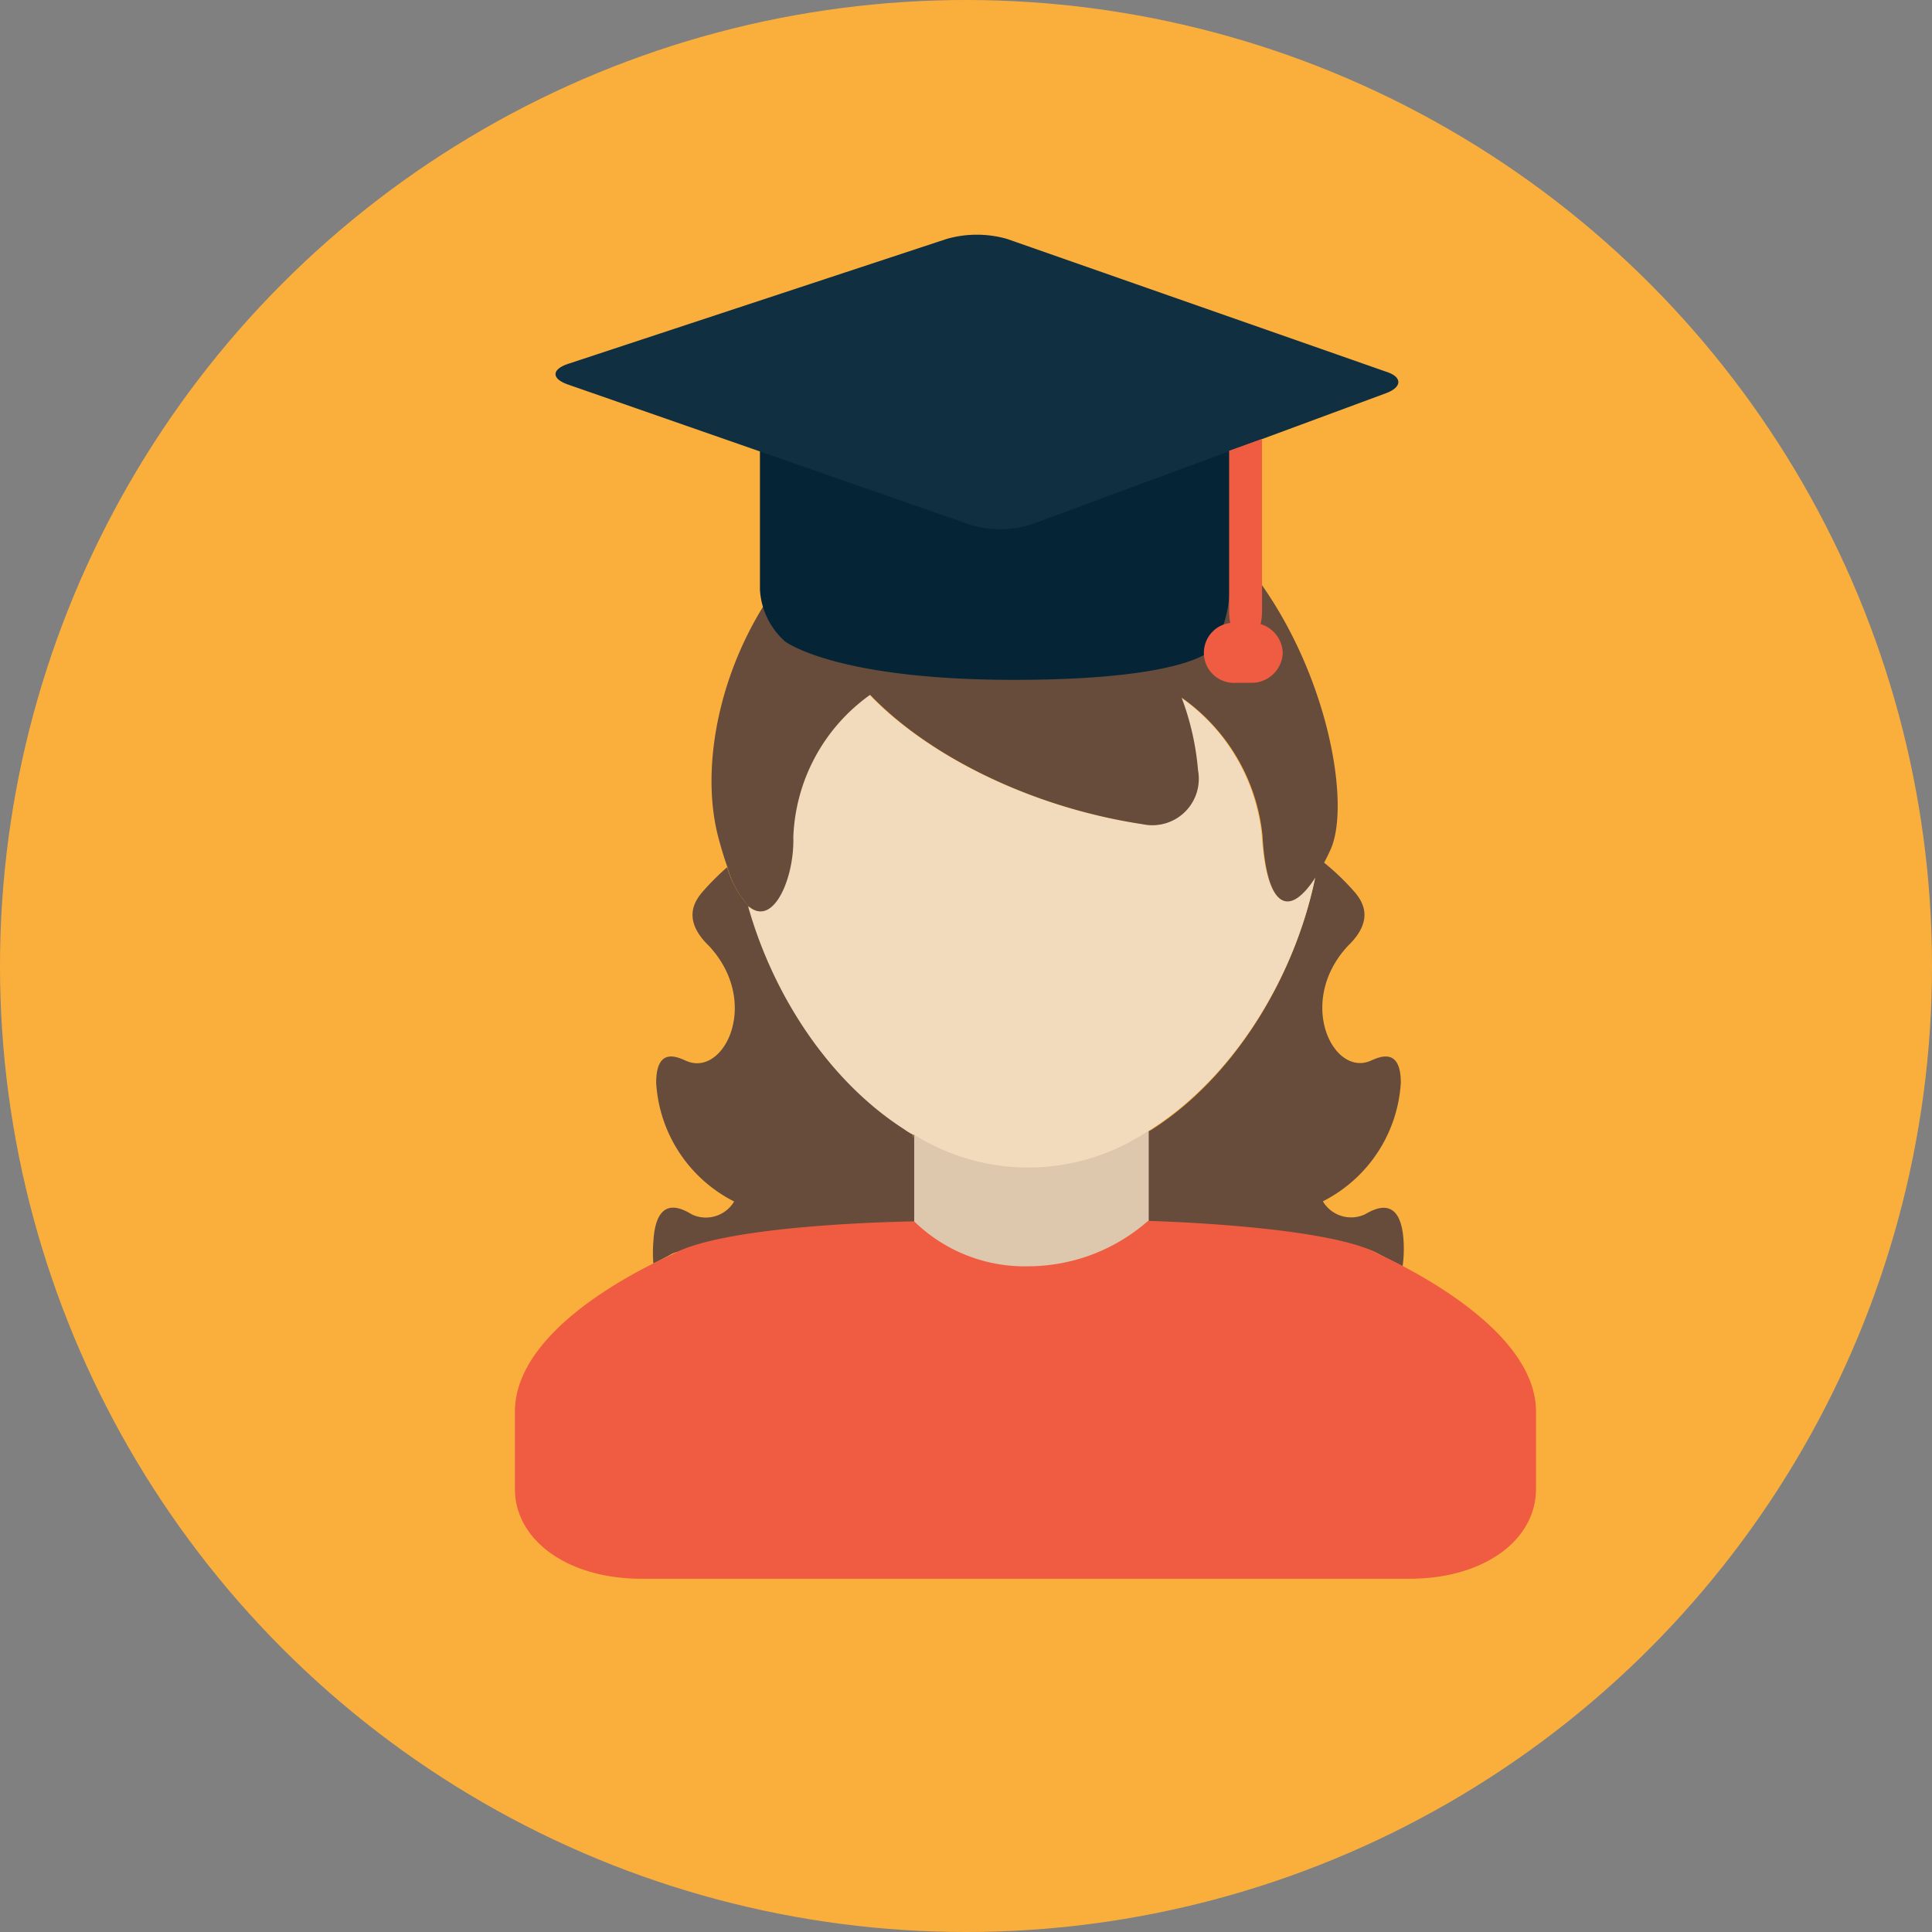 <svg xmlns="http://www.w3.org/2000/svg" viewBox="0 0 117.48 117.48"><rect x="0" y="0" width="117.48" height="117.48" fill="#808080" stroke="none"/><defs><style>.cls-1{fill:#faaf3d;}.cls-2{fill:#674c3b;}.cls-2,.cls-3,.cls-4,.cls-6,.cls-7{fill-rule:evenodd;}.cls-3,.cls-5{fill:#ddc7ad;}.cls-4{fill:#f6f1e6;}.cls-6{fill:#f2dbbc;}.cls-10,.cls-7{fill:#f05c42;}.cls-8{fill:#052537;}.cls-9{fill:#102f41;}</style></defs><title>female student icon</title><g id="Layer_2" data-name="Layer 2"><g id="object"><circle class="cls-1" cx="58.74" cy="58.74" r="58.74"/><path class="cls-2" d="M70,68.71c-2.57,1.33-4.61,4.89-2.73,6.36,2.45.86,13.43-.56,16.55,1.17.47.26,1,.51,1.47.76a7.9,7.9,0,0,0,.06-1.51c-.17-3-1.91-1.89-2.37-1.64a2,2,0,0,1-2.54-.8,8.67,8.67,0,0,0,4.74-7.21c0-2.29-1.43-1.5-1.88-1.32-2.27.92-4.47-3.62-1.34-7,1.71-1.64.84-2.8.33-3.37a15,15,0,0,0-1.82-1.73c-.18.34-.32.65-.49.91C78.72,59.49,75,65.54,70,68.71Z"/><path class="cls-2" d="M55.53,69a25.7,25.7,0,0,1-10-13.9,5.75,5.75,0,0,1-1.31-2.37,15.77,15.77,0,0,0-1.43,1.42c-.51.57-1.38,1.73.33,3.38,3.14,3.39.94,7.93-1.34,7-.45-.18-1.88-1-1.88,1.32a8.67,8.67,0,0,0,4.74,7.21,2,2,0,0,1-2.54.8c-.46-.26-2.2-1.4-2.37,1.64a7.94,7.94,0,0,0,0,1.33c.38-.19.75-.38,1.11-.58C43.1,75,57.47,79.76,61.06,78,62.88,77.14,55,69.25,55.53,69Z"/><path class="cls-2" d="M55.59,69l-.06,0c0,.55,0,1.17,0,1.84h.06Z"/><path class="cls-3" d="M62.45,91.65l0-.06,0,0S62.45,91.61,62.45,91.65Z"/><path class="cls-4" d="M62.42,89.83c0,.37.05.76.06,1.16A3.36,3.36,0,0,0,62.42,89.83Z"/><path class="cls-4" d="M62.49,91.55v0Z"/><rect class="cls-5" x="55.59" y="68.34" width="14.26" height="10.07"/><path class="cls-6" d="M55.53,69l.06,0a13.06,13.06,0,0,0,13.87,0l.53-.33c5-3.18,8.74-9.21,10-15.38C78.28,56,77,55,76.72,50.8a11.69,11.69,0,0,0-4.92-8.39,16.24,16.24,0,0,1,1,4.43,2.82,2.82,0,0,1-3.35,3.27c-7-1.05-13.17-4.3-16.59-7.87a11.12,11.12,0,0,0-4.67,8.66c.07,2.46-1.2,5.48-2.7,4.21,1.55,5.51,5,10.69,9.51,13.57A3.23,3.23,0,0,0,55.53,69Z"/><path class="cls-2" d="M45.54,55.12c1.5,1.27,2.77-1.75,2.7-4.21a11.12,11.12,0,0,1,4.67-8.66c3.41,3.57,9.58,6.81,16.59,7.87a2.82,2.82,0,0,0,3.35-3.27,16.24,16.24,0,0,0-1-4.43,11.69,11.69,0,0,1,4.92,8.39C77,55,78.28,56,80,53.34c.17-.27.35-.57.53-.91s.24-.47.36-.73c1.38-2.94-.35-12.25-5.93-18.34a5.09,5.09,0,0,1-4.75,2.58H55.7a5,5,0,0,1-5.2-3.66l0-.15c-6,5-8.23,13.37-6.83,18.75.19.72.38,1.34.57,1.87A5.71,5.71,0,0,0,45.54,55.12Z"/><path class="cls-7" d="M83.81,76.24c-3.12-1.73-14-2-14-2A11.09,11.09,0,0,1,62.54,77a9.63,9.63,0,0,1-6.95-2.73s-11.38.13-14.7,2c-.36.2-9.58,4.07-9.58,9.58v4.69C31.31,93.64,34.5,96,39,96H85.71c4.5,0,7.69-2.33,7.69-5.46V85.82C93.39,80.47,84.28,76.5,83.81,76.24Z"/><path class="cls-8" d="M74.78,35.82a7.9,7.9,0,0,1-1,3.59s-1.23,1.93-12.13,1.93S47.73,39,47.73,39a4.56,4.56,0,0,1-1.52-3.15V27a2,2,0,0,1,1.94-1.94H72.84A2,2,0,0,1,74.78,27Z"/><path class="cls-9" d="M34.53,22.13c-1,.34-1,.9,0,1.25L59,31.91a6.32,6.32,0,0,0,3.66,0l21.62-8c1-.37,1-1,0-1.31L61.24,14.53a6.68,6.68,0,0,0-3.68,0Z"/><path class="cls-10" d="M76.74,37.16c0,1.07-.44,1.94-1,1.94s-1-.87-1-1.94V27.41l2-.72Z"/><path class="cls-10" d="M78,39.7a1.89,1.89,0,0,1-1.94,1.82h-.89a1.83,1.83,0,1,1,0-3.65h.89A1.89,1.89,0,0,1,78,39.7Z"/></g></g></svg>